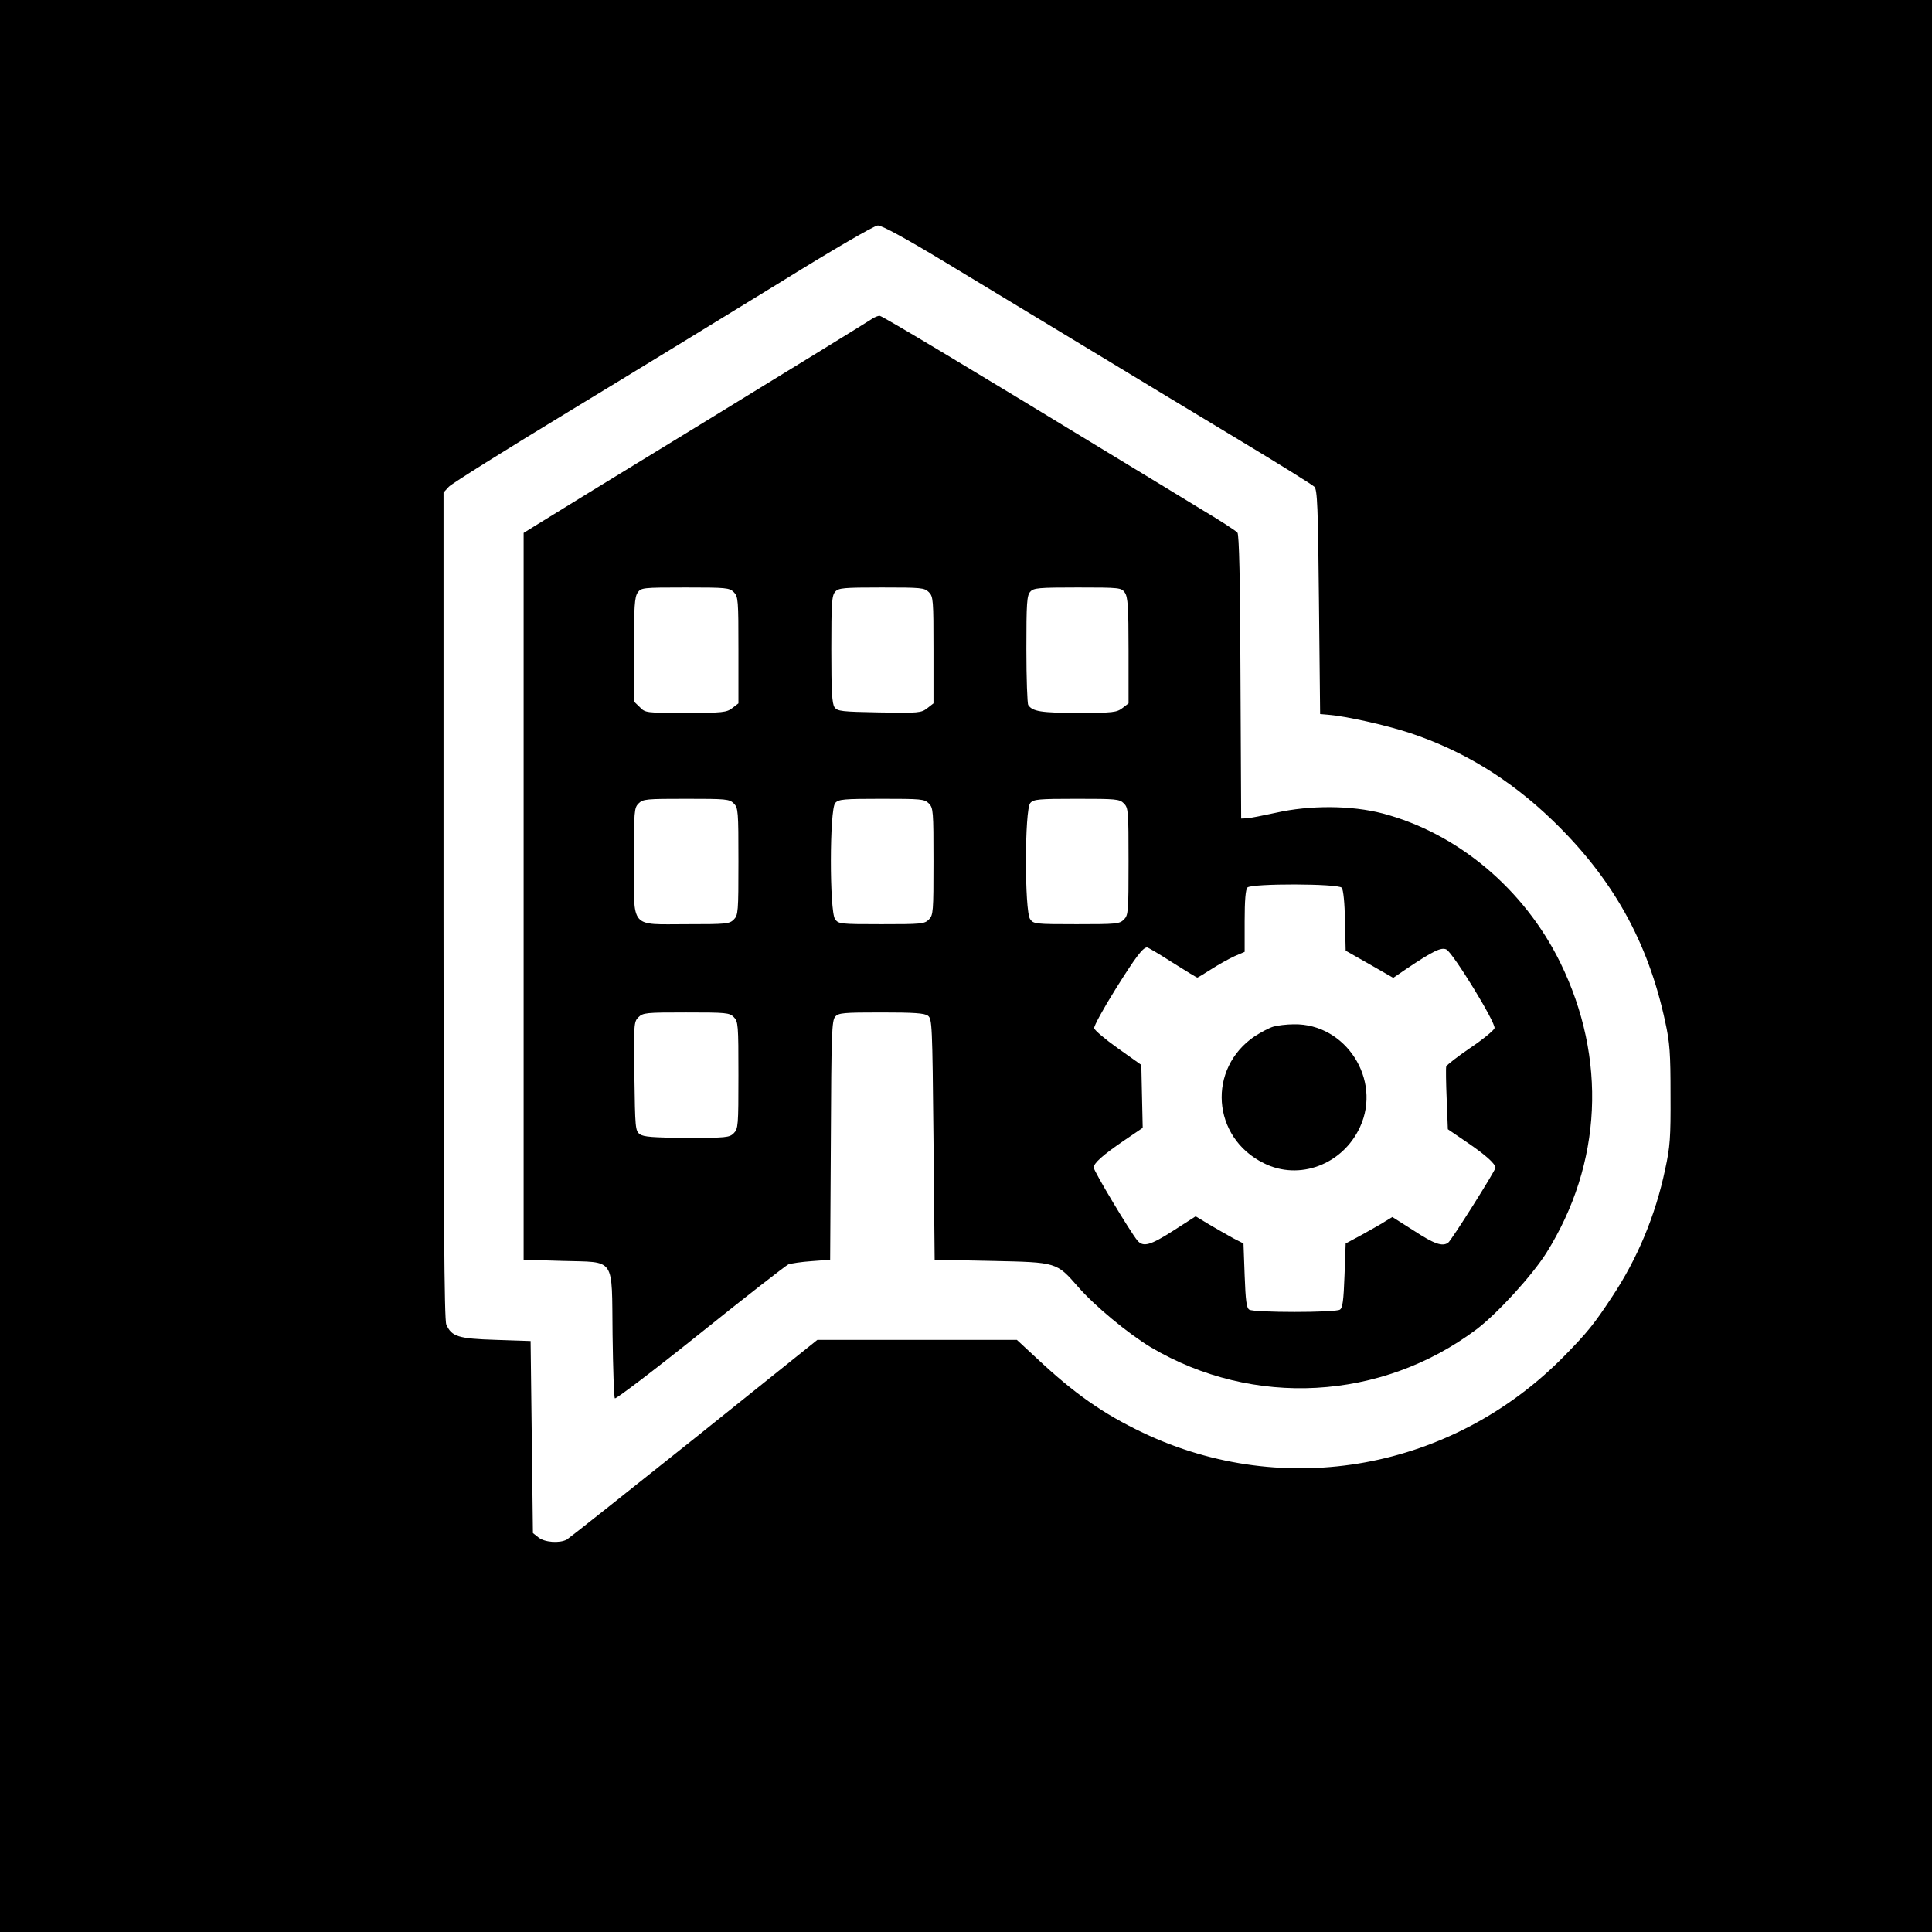<?xml version="1.0" standalone="no"?>
<!DOCTYPE svg PUBLIC "-//W3C//DTD SVG 20010904//EN"
 "http://www.w3.org/TR/2001/REC-SVG-20010904/DTD/svg10.dtd">
<svg version="1.0" xmlns="http://www.w3.org/2000/svg"
 width="832pt" height="832pt" viewBox="0 0 832 832"
 preserveAspectRatio="xMidYMid meet">

<g transform="translate(0,832) scale(0.1,-0.1)"
fill="#000000" stroke="none">
<path d="M0 4160 l0 -4160 4160 0 4160 0 0 4160 0 4160 -4160 0 -4160 0 0
-4160z m4060 3037 c140 -85 417 -252 615 -372 198 -120 497 -301 665 -402 168
-101 312 -191 320 -199 13 -12 16 -86 20 -497 l5 -482 35 -3 c76 -6 250 -45
350 -78 230 -76 431 -199 614 -375 259 -249 413 -523 487 -869 20 -90 23 -136
23 -315 1 -184 -2 -224 -23 -320 -42 -200 -120 -386 -229 -550 -77 -117 -106
-153 -205 -254 -482 -491 -1203 -622 -1815 -331 -172 82 -295 168 -460 323
l-83 77 -429 0 -430 0 -530 -425 c-292 -233 -539 -429 -549 -435 -32 -17 -96
-12 -122 9 l-24 19 -5 414 -5 413 -150 5 c-162 5 -190 14 -213 66 -9 18 -12
481 -12 1804 l0 1779 23 25 c12 13 245 159 517 324 272 165 677 413 900 550
235 146 416 251 430 251 17 1 119 -55 280 -152z"/>
<path d="M3754 6946 c-11 -8 -333 -206 -715 -440 -382 -233 -714 -437 -739
-453 l-45 -28 0 -1565 0 -1565 167 -5 c232 -7 212 22 216 -318 2 -147 6 -270
10 -274 4 -4 170 122 367 280 198 159 369 292 380 297 11 4 56 11 100 14 l80
6 3 514 c2 461 4 517 19 533 14 16 35 18 198 18 141 0 186 -3 201 -14 18 -14
19 -34 24 -533 l5 -518 245 -5 c283 -6 279 -5 373 -112 69 -80 215 -201 313
-260 441 -261 993 -230 1402 77 90 68 239 231 301 329 241 385 262 839 60
1251 -156 317 -442 557 -765 642 -134 35 -313 36 -459 3 -55 -12 -111 -23
-125 -24 l-25 -1 -3 609 c-1 423 -6 613 -13 622 -6 8 -79 55 -163 105 -83 51
-212 129 -286 174 -711 433 -1081 655 -1092 655 -7 0 -23 -6 -34 -14z m-594
-1176 c19 -19 20 -33 20 -249 l0 -230 -26 -20 c-25 -19 -40 -21 -201 -21 -171
0 -174 0 -198 25 l-25 24 0 223 c0 186 3 227 16 246 15 21 20 22 205 22 176 0
190 -1 209 -20z m840 0 c19 -19 20 -33 20 -249 l0 -230 -27 -21 c-26 -20 -36
-21 -206 -18 -163 3 -180 5 -193 22 -11 16 -14 67 -14 250 0 199 2 232 17 248
14 16 35 18 200 18 170 0 184 -1 203 -20z m844 -2 c13 -19 16 -60 16 -249 l0
-228 -26 -20 c-25 -19 -40 -21 -191 -21 -159 0 -197 6 -215 34 -4 6 -8 114 -8
240 0 200 2 232 17 248 14 16 35 18 204 18 183 0 188 -1 203 -22z m-1684 -908
c19 -19 20 -33 20 -250 0 -217 -1 -231 -20 -250 -19 -19 -33 -20 -202 -20
-248 0 -228 -24 -228 272 0 215 1 229 20 248 19 19 33 20 205 20 172 0 186 -1
205 -20z m840 0 c19 -19 20 -33 20 -250 0 -217 -1 -231 -20 -250 -19 -19 -33
-20 -204 -20 -180 0 -185 1 -200 22 -24 34 -24 473 1 500 14 16 35 18 200 18
170 0 184 -1 203 -20z m840 0 c19 -19 20 -33 20 -250 0 -217 -1 -231 -20 -250
-19 -19 -33 -20 -204 -20 -180 0 -185 1 -200 22 -24 34 -24 473 1 500 14 16
35 18 200 18 170 0 184 -1 203 -20z m938 -363 c7 -8 13 -68 14 -142 l3 -129
102 -58 103 -59 57 39 c115 77 150 94 172 83 30 -17 214 -317 207 -339 -4 -10
-51 -49 -105 -85 -54 -37 -101 -73 -103 -80 -2 -6 -1 -70 2 -141 l5 -129 85
-58 c79 -54 120 -91 120 -108 0 -12 -191 -315 -204 -323 -25 -17 -60 -5 -147
52 l-93 59 -33 -20 c-18 -12 -64 -37 -101 -58 l-67 -36 -5 -138 c-4 -108 -8
-140 -20 -147 -20 -13 -370 -13 -390 0 -12 7 -16 39 -20 147 l-5 138 -45 23
c-25 14 -71 40 -103 59 l-58 35 -95 -61 c-100 -64 -131 -73 -156 -43 -29 34
-188 299 -188 314 0 19 39 54 133 118 l78 53 -3 135 -3 136 -100 71 c-55 39
-101 78 -103 87 -2 9 40 85 93 170 87 139 117 178 135 178 4 0 53 -29 109 -65
57 -36 105 -65 107 -65 2 0 29 16 60 36 31 20 76 45 100 56 l44 19 0 132 c0
90 4 137 12 145 18 18 392 17 406 -1z m-2618 -557 c19 -19 20 -33 20 -250 0
-217 -1 -231 -20 -250 -19 -19 -33 -20 -202 -20 -147 1 -187 4 -203 16 -19 14
-20 28 -23 249 -3 225 -2 235 17 254 20 20 33 21 206 21 172 0 186 -1 205 -20z"/>
<path d="M5484 3899 c-18 -5 -53 -24 -80 -41 -206 -139 -186 -436 38 -547 153
-77 341 -6 415 156 94 204 -62 446 -285 442 -31 0 -71 -5 -88 -10z"/>
</g>
</svg>
